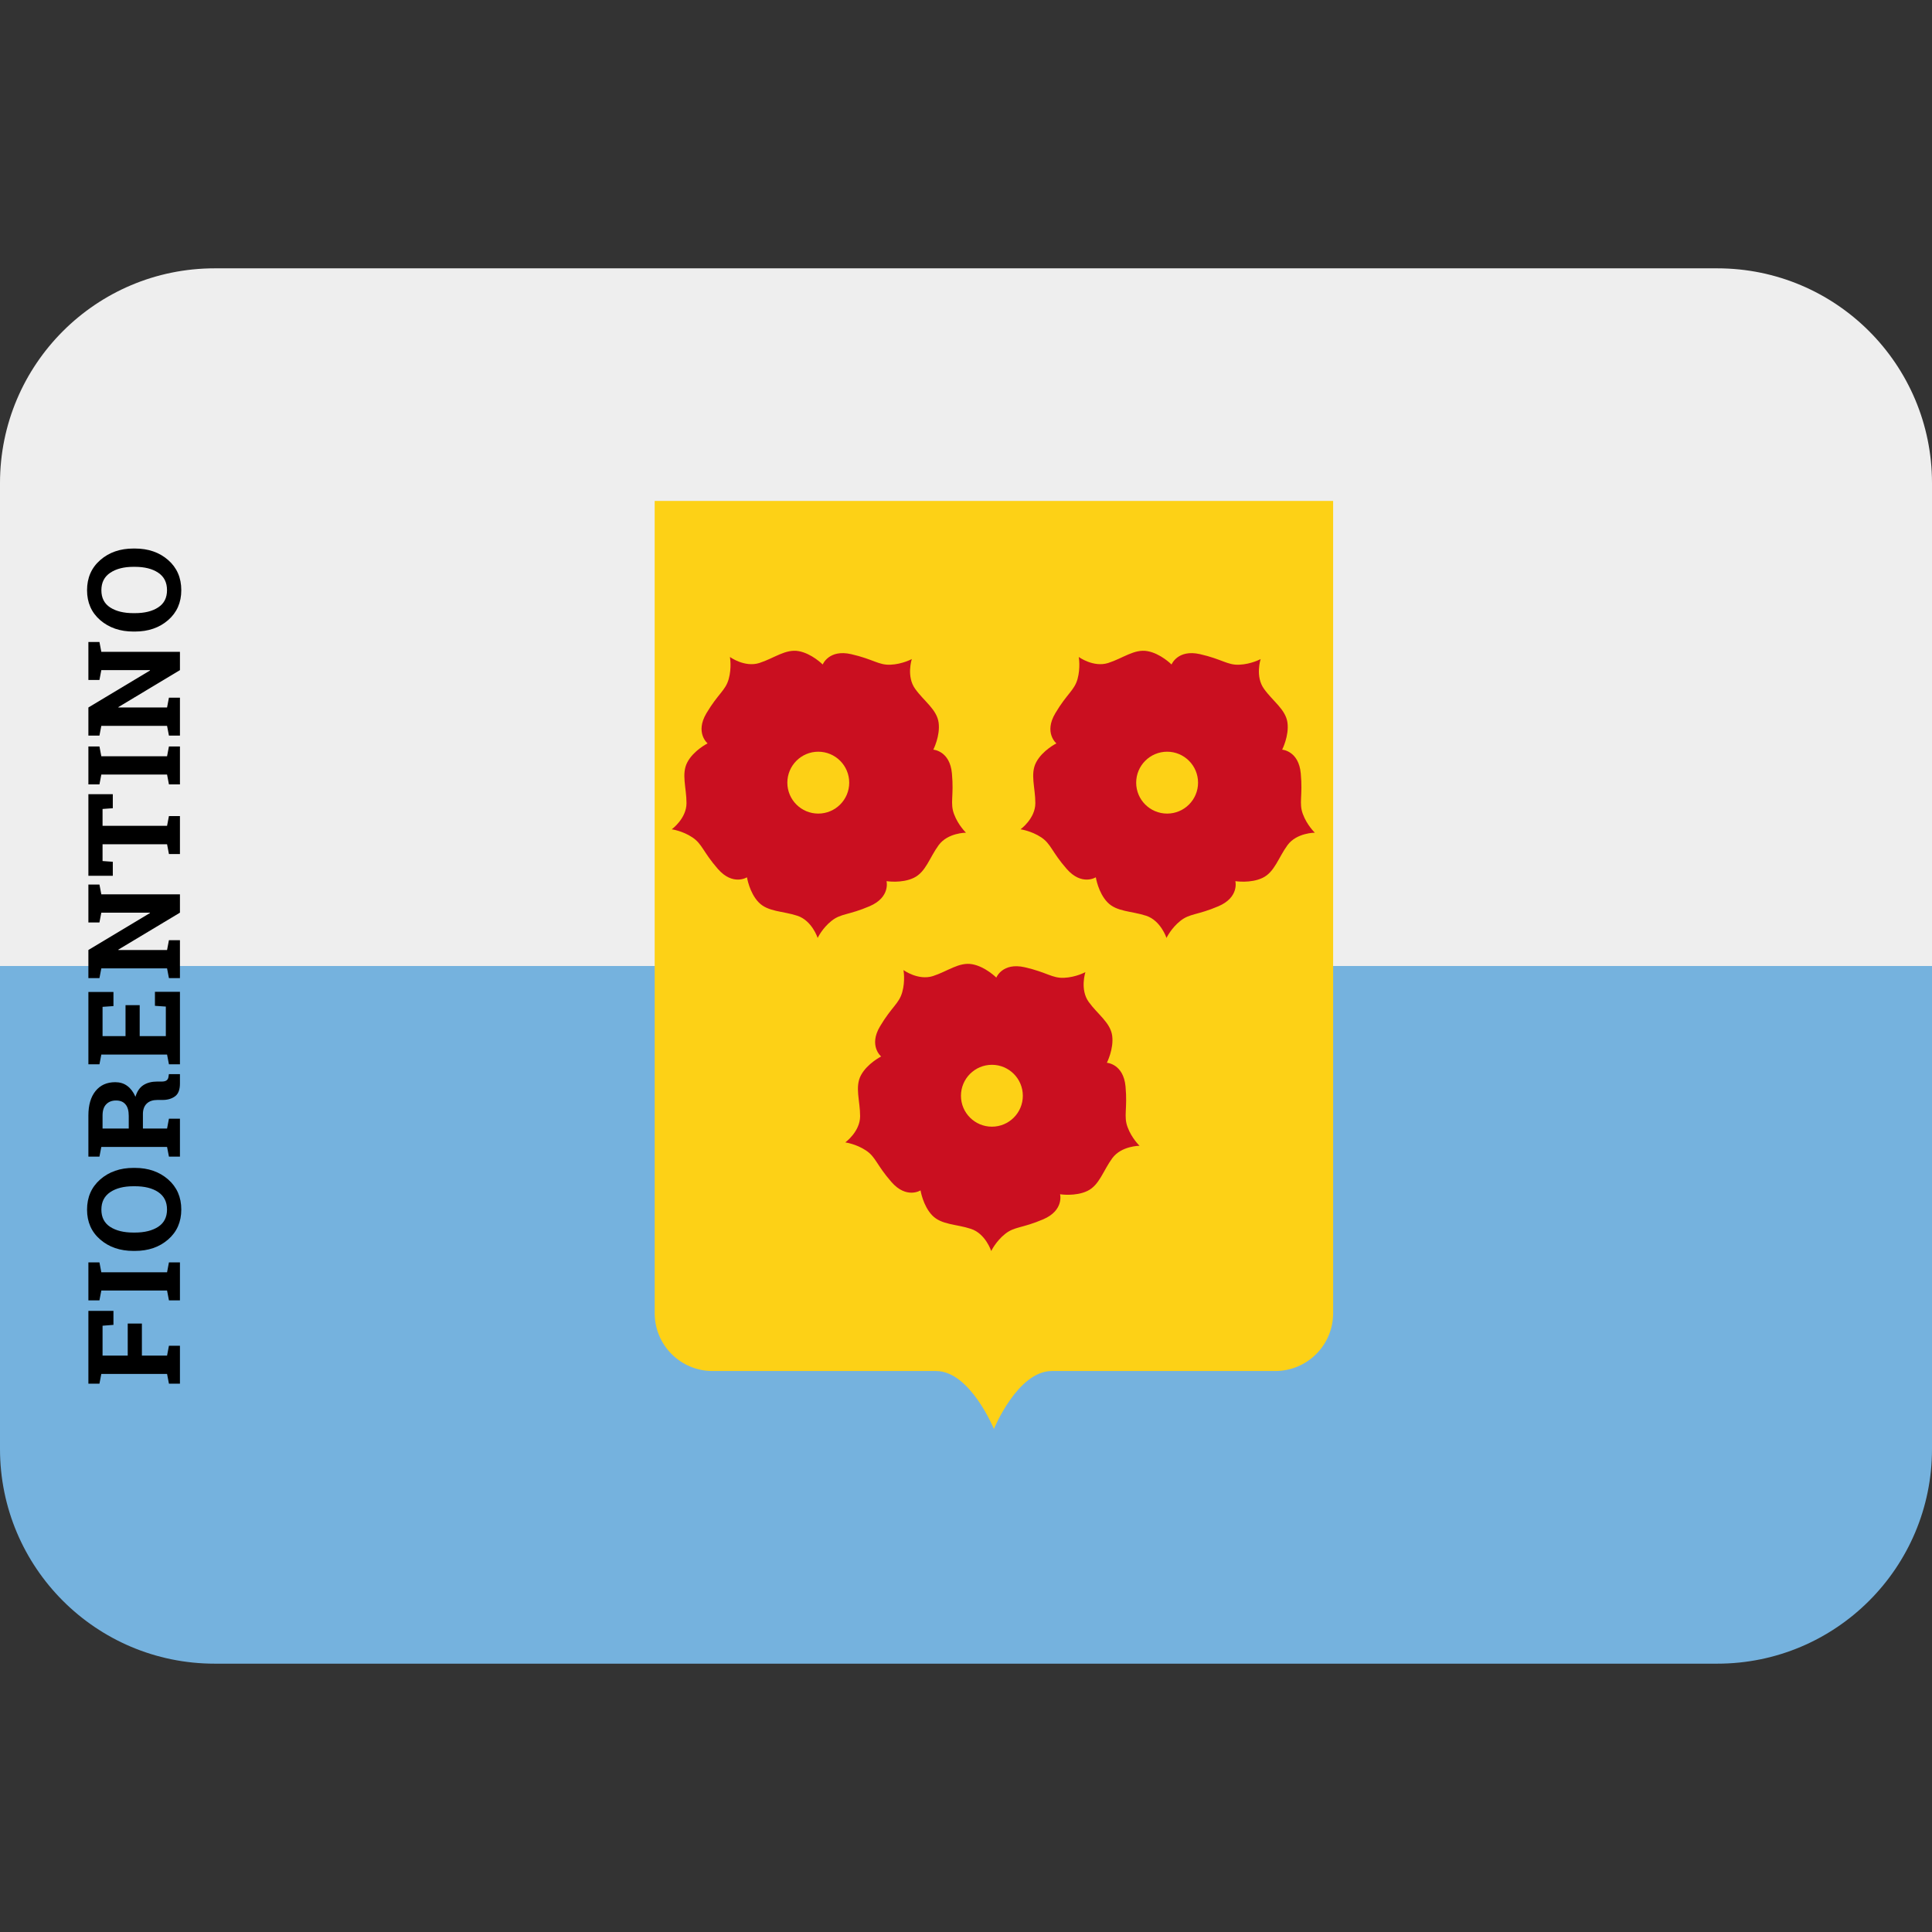 <svg xmlns:dc="http://purl.org/dc/elements/1.1/" xmlns:cc="http://creativecommons.org/ns#" xmlns:rdf="http://www.w3.org/1999/02/22-rdf-syntax-ns#" xmlns:svg="http://www.w3.org/2000/svg" xmlns="http://www.w3.org/2000/svg" viewBox="0 0 45 45" style="enable-background:new 0 0 45 45;" xml:space="preserve" version="1.1" id="svg2"><rect x="0" y="0" width="45" height="45" fill="#333333" stroke="none"/><defs id="defs6"><clipPath id="clipPath16" clipPathUnits="userSpaceOnUse"><path id="path18" d="M 0,36 36,36 36,0 0,0 0,36 Z"/></clipPath></defs><g transform="matrix(1.25,0,0,-1.25,0,45)" id="g10"><g id="g12"><g clip-path="url(#clipPath16)" id="g14"><g id="g30"><path id="path20" style="fill:#75b2de;fill-opacity:1;fill-rule:nonzero;stroke:none" d="M 0,18 V 9 C 0,6.791 1.791,5 4,5 h 28 c 2.209,0 4,1.791 4,4 v 9 z"/></g><g id="g32"><path id="path30" style="fill:#eeeeee;fill-opacity:1;fill-rule:nonzero;stroke:none" d="M 32,31 H 4 C 1.791,31 0,29.209 0,27 v -9 h 36 v 9 c 0,2.209 -1.791,4 -4,4"/></g><g id="g34"><path id="path40" style="fill:#fdd116;fill-opacity:1;fill-rule:nonzero;stroke:none" d="m 12.199,26.666 h 12.642 v -15.135 c 0,-0.596 -0.483,-1.078 -1.079,-1.078 h -4.164 c -0.635,0 -1.078,-1.079 -1.078,-1.079 0,0 -0.443,1.079 -1.078,1.079 h -4.165 c -0.595,0 -1.078,0.482 -1.078,1.078 z"/><path id="path41" style="fill:#ca0f20;fill-opacity:1;fill-rule:nonzero;stroke:none" d="m 19.753,13.747 c 0,0 0.077,-0.3 -0.314,-0.467 -0.392,-0.168 -0.534,-0.133 -0.707,-0.27 -0.175,-0.138 -0.262,-0.321 -0.262,-0.321 0,0 -0.105,0.324 -0.378,0.413 -0.272,0.09 -0.55,0.073 -0.722,0.252 -0.172,0.179 -0.217,0.465 -0.217,0.465 0,0 -0.261,-0.166 -0.542,0.156 -0.28,0.32 -0.29,0.465 -0.475,0.588 -0.185,0.123 -0.385,0.15 -0.385,0.15 0,0 0.274,0.199 0.276,0.486 10e-4,0.287 -0.102,0.547 0.016,0.766 0.118,0.219 0.376,0.349 0.376,0.349 0,0 -0.239,0.198 -0.02,0.563 0.218,0.366 0.353,0.421 0.413,0.635 0.06,0.214 0.023,0.412 0.023,0.412 0,0 0.274,-0.199 0.548,-0.112 0.273,0.088 0.489,0.266 0.733,0.221 0.244,-0.044 0.449,-0.249 0.449,-0.249 0,0 0.113,0.287 0.529,0.193 0.415,-0.095 0.509,-0.206 0.731,-0.197 0.222,0.009 0.4,0.106 0.4,0.106 0,0 -0.106,-0.324 0.062,-0.556 0.168,-0.233 0.403,-0.383 0.437,-0.629 0.033,-0.246 -0.099,-0.504 -0.099,-0.504 0,0 0.309,-0.019 0.348,-0.443 0.038,-0.425 -0.039,-0.548 0.038,-0.757 0.077,-0.208 0.223,-0.347 0.223,-0.347 0,0 -0.338,0 -0.508,-0.231 -0.17,-0.232 -0.24,-0.502 -0.463,-0.61 -0.225,-0.108 -0.51,-0.062 -0.51,-0.062"/><path id="path42" style="fill:#fdd116;fill-opacity:1;fill-rule:nonzero;stroke:none" d="m 19.059,15.582 c 0,0.318 -0.258,0.577 -0.576,0.577 -0.319,0 -0.577,-0.259 -0.577,-0.577 0,-0.318 0.258,-0.576 0.577,-0.576 0.318,0 0.576,0.258 0.576,0.576"/><path id="path43" style="fill:#ca0f20;fill-opacity:1;fill-rule:nonzero;stroke:none" d="m 16.519,19.581 c 0,0 0.077,-0.299 -0.315,-0.467 -0.392,-0.168 -0.533,-0.133 -0.707,-0.271 -0.175,-0.137 -0.261,-0.32 -0.261,-0.32 0,0 -0.105,0.323 -0.378,0.413 -0.273,0.09 -0.551,0.072 -0.723,0.252 -0.172,0.179 -0.216,0.465 -0.216,0.465 0,0 -0.261,-0.166 -0.542,0.155 -0.28,0.321 -0.291,0.466 -0.476,0.589 -0.184,0.123 -0.384,0.15 -0.384,0.15 0,0 0.274,0.199 0.275,0.486 10e-4,0.287 -0.101,0.547 0.017,0.766 0.117,0.219 0.376,0.349 0.376,0.349 0,0 -0.239,0.197 -0.021,0.563 0.218,0.366 0.354,0.421 0.414,0.635 0.06,0.214 0.023,0.412 0.023,0.412 0,0 0.274,-0.199 0.548,-0.112 0.273,0.087 0.488,0.265 0.733,0.221 0.244,-0.044 0.448,-0.249 0.448,-0.249 0,0 0.114,0.287 0.529,0.193 0.416,-0.095 0.51,-0.206 0.732,-0.197 0.221,0.009 0.399,0.105 0.399,0.105 0,0 -0.105,-0.323 0.063,-0.555 0.168,-0.234 0.403,-0.383 0.437,-0.629 0.033,-0.246 -0.099,-0.504 -0.099,-0.504 0,0 0.309,-0.019 0.347,-0.444 0.039,-0.424 -0.038,-0.548 0.039,-0.756 0.077,-0.208 0.223,-0.347 0.223,-0.347 0,0 -0.339,0 -0.509,-0.232 -0.17,-0.231 -0.239,-0.501 -0.463,-0.609 -0.224,-0.108 -0.509,-0.062 -0.509,-0.062"/><path id="path44" style="fill:#fdd116;fill-opacity:1;fill-rule:nonzero;stroke:none" d="m 15.824,21.416 c 0,0.318 -0.258,0.577 -0.577,0.577 -0.318,0 -0.576,-0.259 -0.576,-0.577 0,-0.318 0.258,-0.576 0.576,-0.576 0.319,0 0.577,0.258 0.577,0.576"/><path id="path45" style="fill:#ca0f20;fill-opacity:1;fill-rule:nonzero;stroke:none" d="m 23.019,19.581 c 0,0 0.077,-0.299 -0.314,-0.467 -0.393,-0.168 -0.534,-0.133 -0.708,-0.271 -0.174,-0.137 -0.261,-0.32 -0.261,-0.32 0,0 -0.106,0.323 -0.378,0.413 -0.273,0.09 -0.551,0.072 -0.723,0.252 -0.172,0.179 -0.216,0.465 -0.216,0.465 0,0 -0.261,-0.166 -0.542,0.155 -0.281,0.321 -0.291,0.466 -0.475,0.589 -0.186,0.123 -0.386,0.15 -0.386,0.15 0,0 0.275,0.199 0.276,0.486 0.001,0.287 -0.101,0.547 0.017,0.766 0.117,0.219 0.375,0.349 0.375,0.349 0,0 -0.238,0.197 -0.019,0.563 0.217,0.366 0.352,0.421 0.413,0.635 0.059,0.214 0.023,0.412 0.023,0.412 0,0 0.274,-0.199 0.548,-0.112 0.273,0.087 0.488,0.265 0.732,0.221 0.245,-0.044 0.449,-0.249 0.449,-0.249 0,0 0.114,0.287 0.53,0.193 0.415,-0.095 0.509,-0.206 0.73,-0.197 0.223,0.009 0.4,0.105 0.4,0.105 0,0 -0.105,-0.323 0.063,-0.555 0.167,-0.234 0.403,-0.383 0.437,-0.629 0.033,-0.246 -0.099,-0.504 -0.099,-0.504 0,0 0.309,-0.019 0.347,-0.444 0.039,-0.424 -0.038,-0.548 0.039,-0.756 0.077,-0.208 0.223,-0.347 0.223,-0.347 0,0 -0.339,0 -0.509,-0.232 -0.169,-0.231 -0.24,-0.501 -0.463,-0.609 -0.224,-0.108 -0.509,-0.062 -0.509,-0.062"/><path id="path46" style="fill:#fdd116;fill-opacity:1;fill-rule:nonzero;stroke:none" d="m 22.324,21.416 c 0,0.318 -0.258,0.577 -0.576,0.577 -0.319,0 -0.577,-0.259 -0.577,-0.577 0,-0.318 0.258,-0.576 0.577,-0.576 0.318,0 0.576,0.258 0.576,0.576"/></g><g id="g36"><path id="path50" style="fill:#000000;fill-opacity:1;fill-rule:nonzero;stroke:none" d="m 3.148,10.217 -0.035,0.182 h -1.225 l -0.035,-0.182 h -0.206 v 1.357 h 0.467 v -0.261 l -0.203,-0.016 v -0.557 h 0.469 v 0.598 h 0.264 v -0.598 h 0.469 l 0.035,0.184 h 0.205 v -0.707 z"/><path id="path51" style="fill:#000000;fill-opacity:1;fill-rule:nonzero;stroke:none" d="m 1.853,11.77 h -0.206 v 0.707 h 0.206 l 0.035,-0.184 h 1.225 l 0.035,0.184 h 0.205 v -0.707 h -0.205 l -0.035,0.183 h -1.225 z"/><path id="path52" style="fill:#000000;fill-opacity:1;fill-rule:nonzero;stroke:none" d="m 2.485,13.896 c -0.177,0 -0.32,-0.036 -0.43,-0.109 -0.111,-0.075 -0.166,-0.182 -0.166,-0.327 0,-0.143 0.055,-0.25 0.164,-0.321 0.11,-0.071 0.254,-0.106 0.432,-0.106 h 0.028 c 0.18,0 0.325,0.036 0.434,0.107 0.11,0.072 0.165,0.179 0.165,0.322 0,0.145 -0.055,0.252 -0.165,0.326 -0.109,0.073 -0.254,0.108 -0.434,0.108 z m 0.028,0.342 c 0.25,0 0.456,-0.072 0.62,-0.215 0.163,-0.143 0.245,-0.33 0.245,-0.561 0,-0.23 -0.082,-0.417 -0.245,-0.558 -0.164,-0.143 -0.37,-0.213 -0.62,-0.213 h -0.026 c -0.248,0 -0.455,0.07 -0.619,0.212 -0.164,0.141 -0.246,0.327 -0.246,0.557 0,0.232 0.082,0.419 0.246,0.563 0.164,0.143 0.371,0.215 0.619,0.215 z"/><path id="path53" style="fill:#000000;fill-opacity:1;fill-rule:nonzero;stroke:none" d="m 2.399,14.971 v 0.237 c 0,0.095 -0.02,0.167 -0.061,0.214 -0.041,0.049 -0.099,0.072 -0.175,0.072 -0.077,0 -0.138,-0.023 -0.184,-0.071 -0.046,-0.047 -0.068,-0.116 -0.068,-0.209 v -0.243 z m -0.752,0.243 c 0,0.194 0.044,0.346 0.133,0.456 0.089,0.11 0.211,0.165 0.367,0.165 0.086,0 0.161,-0.022 0.224,-0.069 0.063,-0.046 0.114,-0.113 0.153,-0.203 0.03,0.101 0.08,0.174 0.149,0.218 0.069,0.044 0.155,0.066 0.257,0.066 h 0.087 c 0.037,0 0.067,0.007 0.087,0.022 0.021,0.015 0.033,0.039 0.037,0.075 l 0.006,0.041 h 0.206 v -0.176 c 0,-0.112 -0.03,-0.192 -0.09,-0.236 -0.06,-0.045 -0.138,-0.069 -0.233,-0.069 h -0.098 c -0.082,0 -0.147,-0.021 -0.195,-0.065 -0.047,-0.044 -0.072,-0.107 -0.074,-0.187 v -0.281 h 0.45 l 0.035,0.184 h 0.205 v -0.707 h -0.205 l -0.035,0.181 h -1.225 l -0.035,-0.181 h -0.206 v 0.181 z"/><path id="path54" style="fill:#000000;fill-opacity:1;fill-rule:nonzero;stroke:none" d="m 2.603,17.27 v -0.577 h 0.487 v 0.551 l -0.203,0.014 v 0.261 h 0.466 v -1.351 h -0.205 l -0.035,0.182 h -1.225 l -0.035,-0.182 h -0.206 v 0.182 1.166 h 0.467 v -0.263 l -0.203,-0.014 v -0.546 h 0.428 v 0.577 z"/><path id="path55" style="fill:#000000;fill-opacity:1;fill-rule:nonzero;stroke:none" d="m 1.647,19.518 h 0.206 l 0.035,-0.183 h 1.465 v -0.341 l -1.148,-0.689 0.001,-0.007 h 0.907 l 0.035,0.183 h 0.205 v -0.707 h -0.205 l -0.035,0.182 h -1.225 l -0.035,-0.182 h -0.206 v 0.182 0.342 l 1.148,0.689 -10e-4,0.007 h -0.906 l -0.035,-0.183 h -0.206 v 0.524 z"/><path id="path56" style="fill:#000000;fill-opacity:1;fill-rule:nonzero;stroke:none" d="m 1.647,21.202 h 0.455 v -0.262 l -0.191,-0.014 v -0.314 h 1.202 l 0.035,0.182 h 0.205 v -0.708 h -0.205 l -0.035,0.183 h -1.202 v -0.313 l 0.191,-0.014 v -0.261 h -0.455 z"/><path id="path57" style="fill:#000000;fill-opacity:1;fill-rule:nonzero;stroke:none" d="m 1.853,21.384 h -0.206 v 0.707 h 0.206 l 0.035,-0.183 h 1.225 l 0.035,0.183 h 0.205 v -0.707 h -0.205 l -0.035,0.183 h -1.225 z"/><path id="path58" style="fill:#000000;fill-opacity:1;fill-rule:nonzero;stroke:none" d="m 1.647,24.037 h 0.206 l 0.035,-0.183 h 1.465 v -0.341 l -1.148,-0.689 0.001,-0.007 h 0.907 l 0.035,0.183 h 0.205 v -0.707 h -0.205 l -0.035,0.182 h -1.225 l -0.035,-0.182 h -0.206 v 0.182 0.342 l 1.148,0.689 -10e-4,0.007 h -0.906 l -0.035,-0.183 h -0.206 v 0.524 z"/><path id="path59" style="fill:#000000;fill-opacity:1;fill-rule:nonzero;stroke:none" d="m 2.485,25.438 c -0.177,0 -0.32,-0.037 -0.43,-0.11 -0.111,-0.074 -0.166,-0.182 -0.166,-0.326 0,-0.144 0.055,-0.251 0.164,-0.321 0.11,-0.071 0.254,-0.106 0.432,-0.106 h 0.028 c 0.18,0 0.325,0.035 0.434,0.107 0.11,0.071 0.165,0.178 0.165,0.321 0,0.145 -0.055,0.253 -0.165,0.326 -0.109,0.073 -0.254,0.109 -0.434,0.109 z m 0.028,0.341 c 0.25,0 0.456,-0.071 0.62,-0.214 0.163,-0.143 0.245,-0.33 0.245,-0.562 0,-0.23 -0.082,-0.416 -0.245,-0.558 -0.164,-0.142 -0.37,-0.213 -0.62,-0.213 h -0.026 c -0.248,0 -0.455,0.071 -0.619,0.212 -0.164,0.142 -0.246,0.328 -0.246,0.558 0,0.231 0.082,0.419 0.246,0.562 0.164,0.144 0.371,0.215 0.619,0.215 z"/></g></g></g></g></svg>